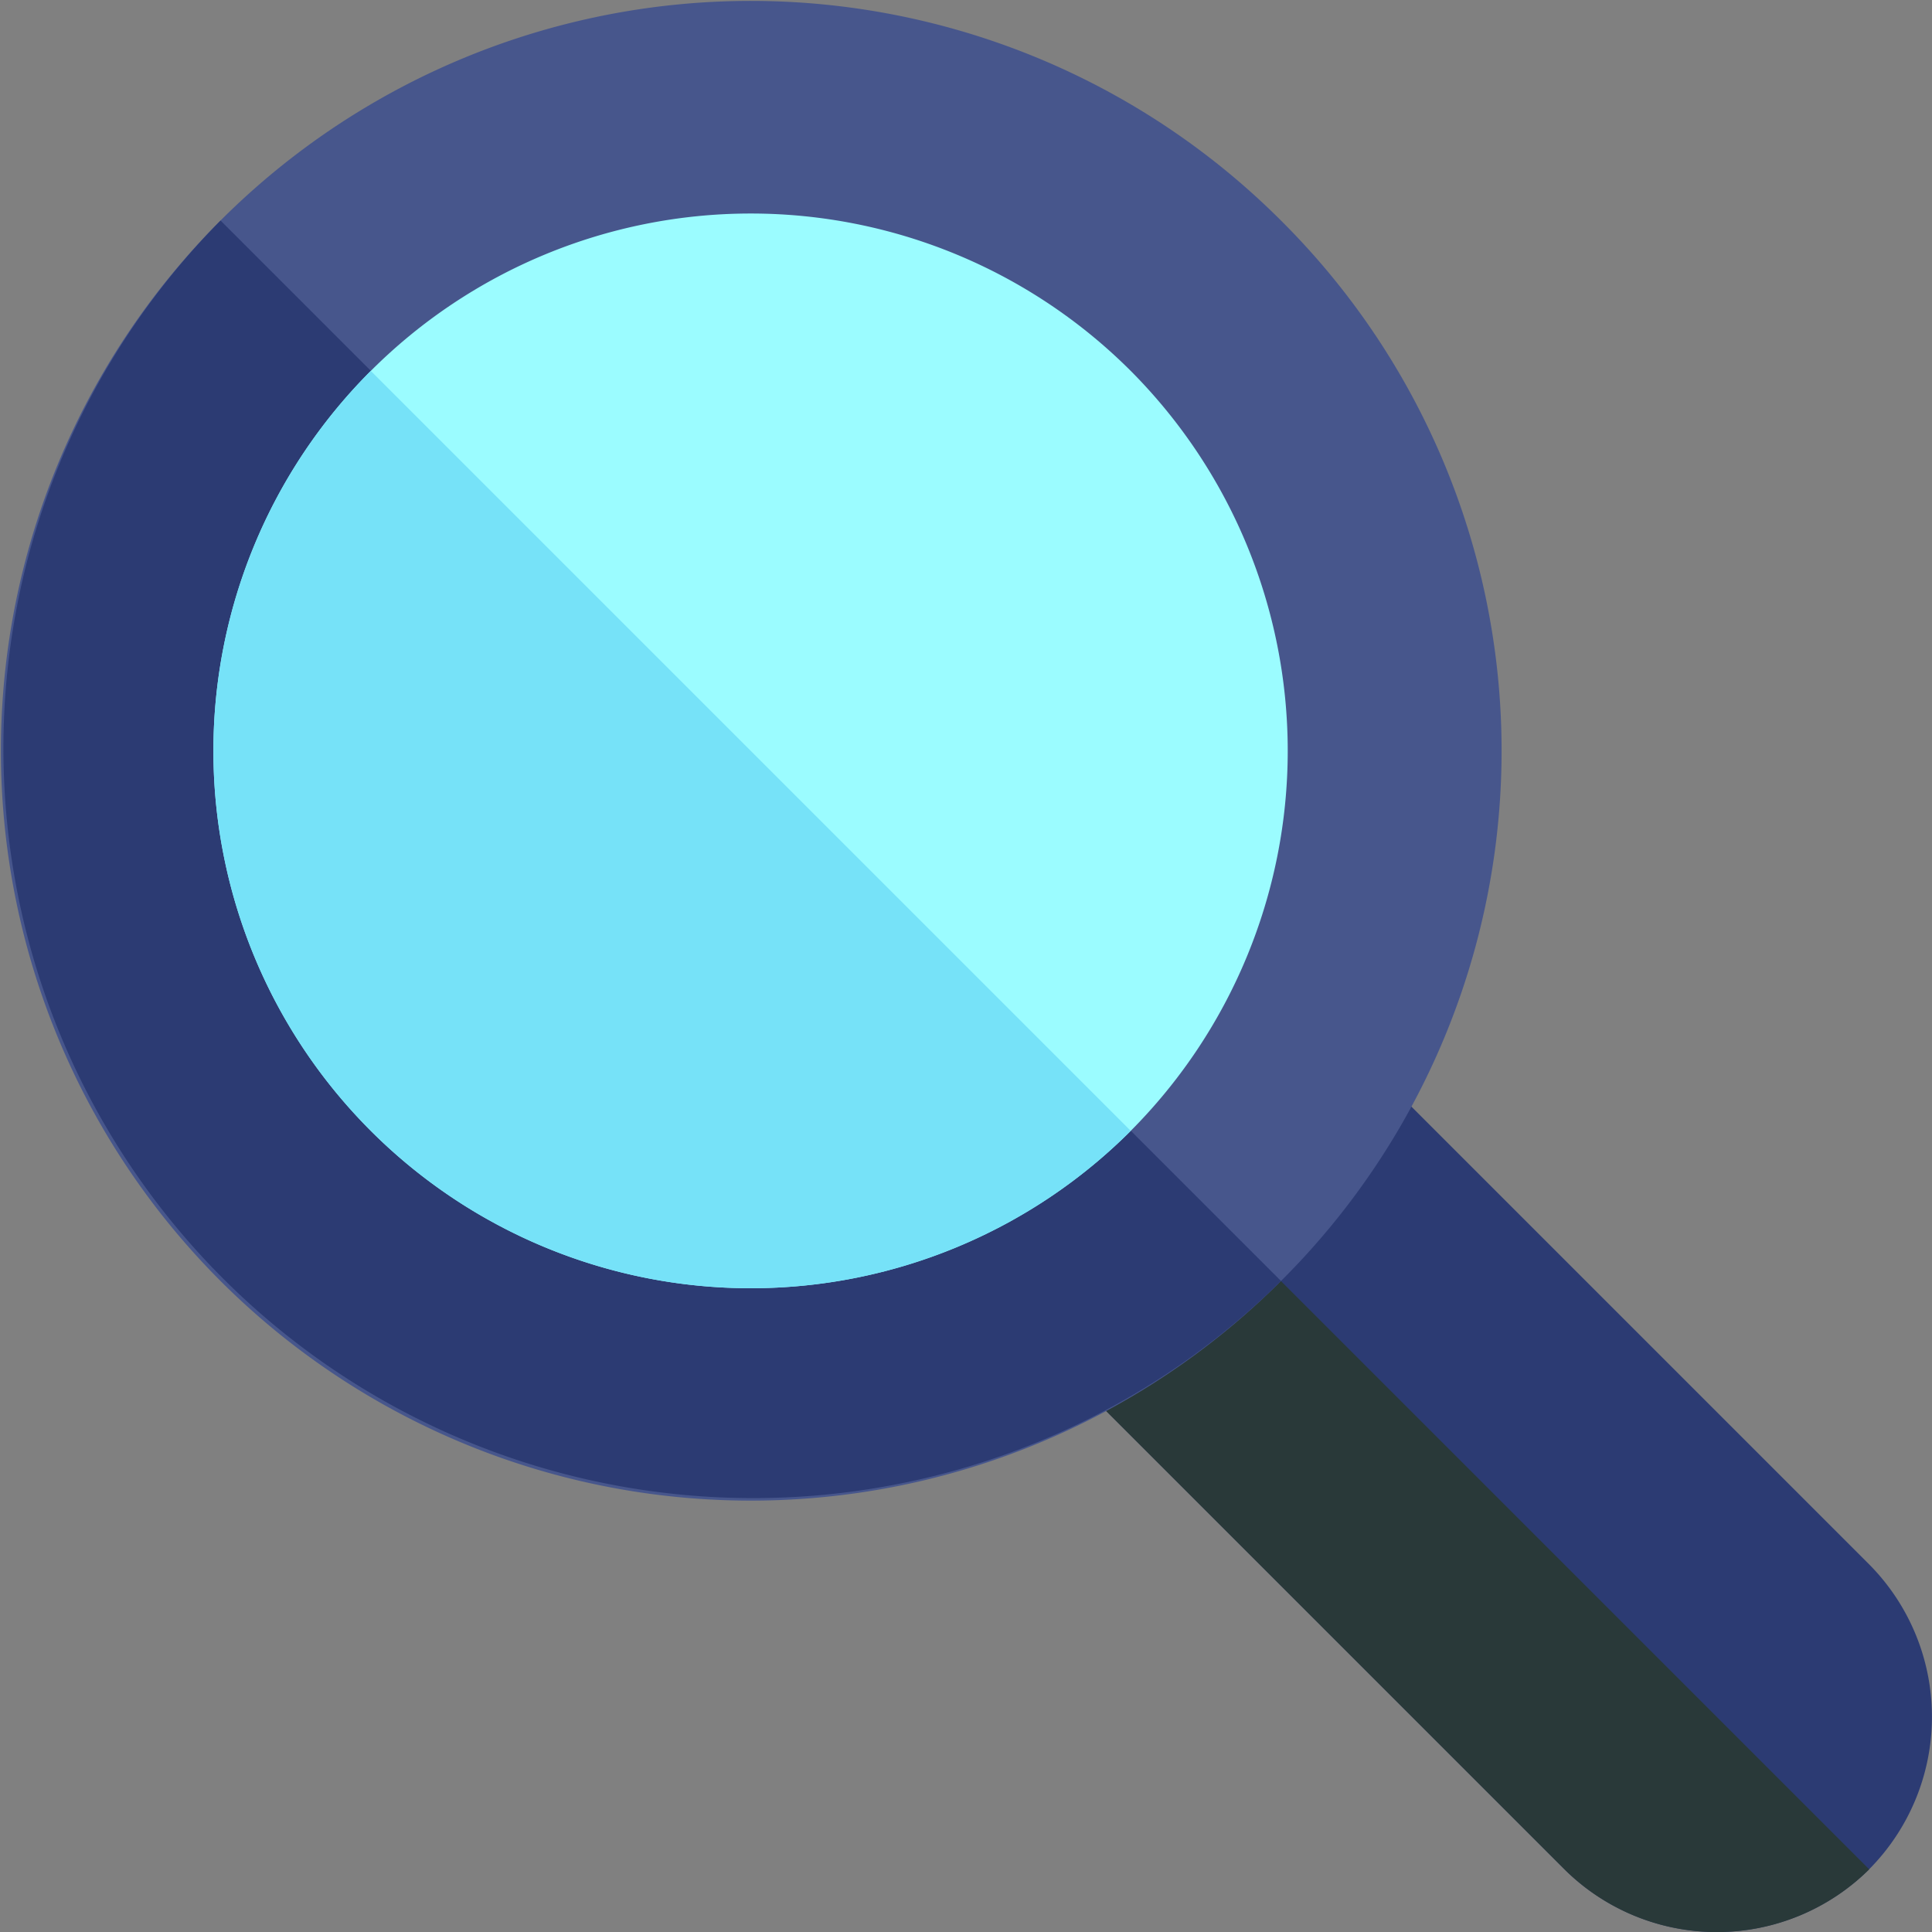 <svg xmlns="http://www.w3.org/2000/svg" width="18.002" height="18.003" viewBox="0 0 18.002 18.003"><rect x="0" y="0" width="18.002" height="18.003" fill="#808080" stroke="none"/><defs><style>.a{fill:#2c3b73;}.b{fill:#293939;}.c{fill:#47568c;}.d{fill:#9bfcff;}.e{fill:#76e2f8;}</style></defs><g transform="translate(0 0)"><path class="a" d="M379.541,379.54a2.016,2.016,0,0,1-2.84,0l-6-6,1.42-1.42,1.42-1.42,6,6A2.017,2.017,0,0,1,379.541,379.54Z" transform="translate(-362.124 -362.123)"/><path class="b" d="M379.541,399.421a2.016,2.016,0,0,1-2.84,0l-6-6,1.42-1.42Z" transform="translate(-362.124 -382.003)"/><path class="c" d="M254.01,244.129a6.987,6.987,0,1,0,0,9.881A6.965,6.965,0,0,0,254.01,244.129Z" transform="translate(-242.074 -242.074)"/><path class="a" d="M254.01,282.78a6.987,6.987,0,0,1-9.881-9.881Z" transform="translate(-242.074 -270.844)"/><path class="d" d="M280.506,280.507a5.007,5.007,0,1,1,0-7.081A5.016,5.016,0,0,1,280.506,280.507Z" transform="translate(-269.97 -269.97)"/><path class="e" d="M280.506,300.981a5.007,5.007,0,1,1-7.081-7.081Z" transform="translate(-269.97 -290.444)"/></g></svg>